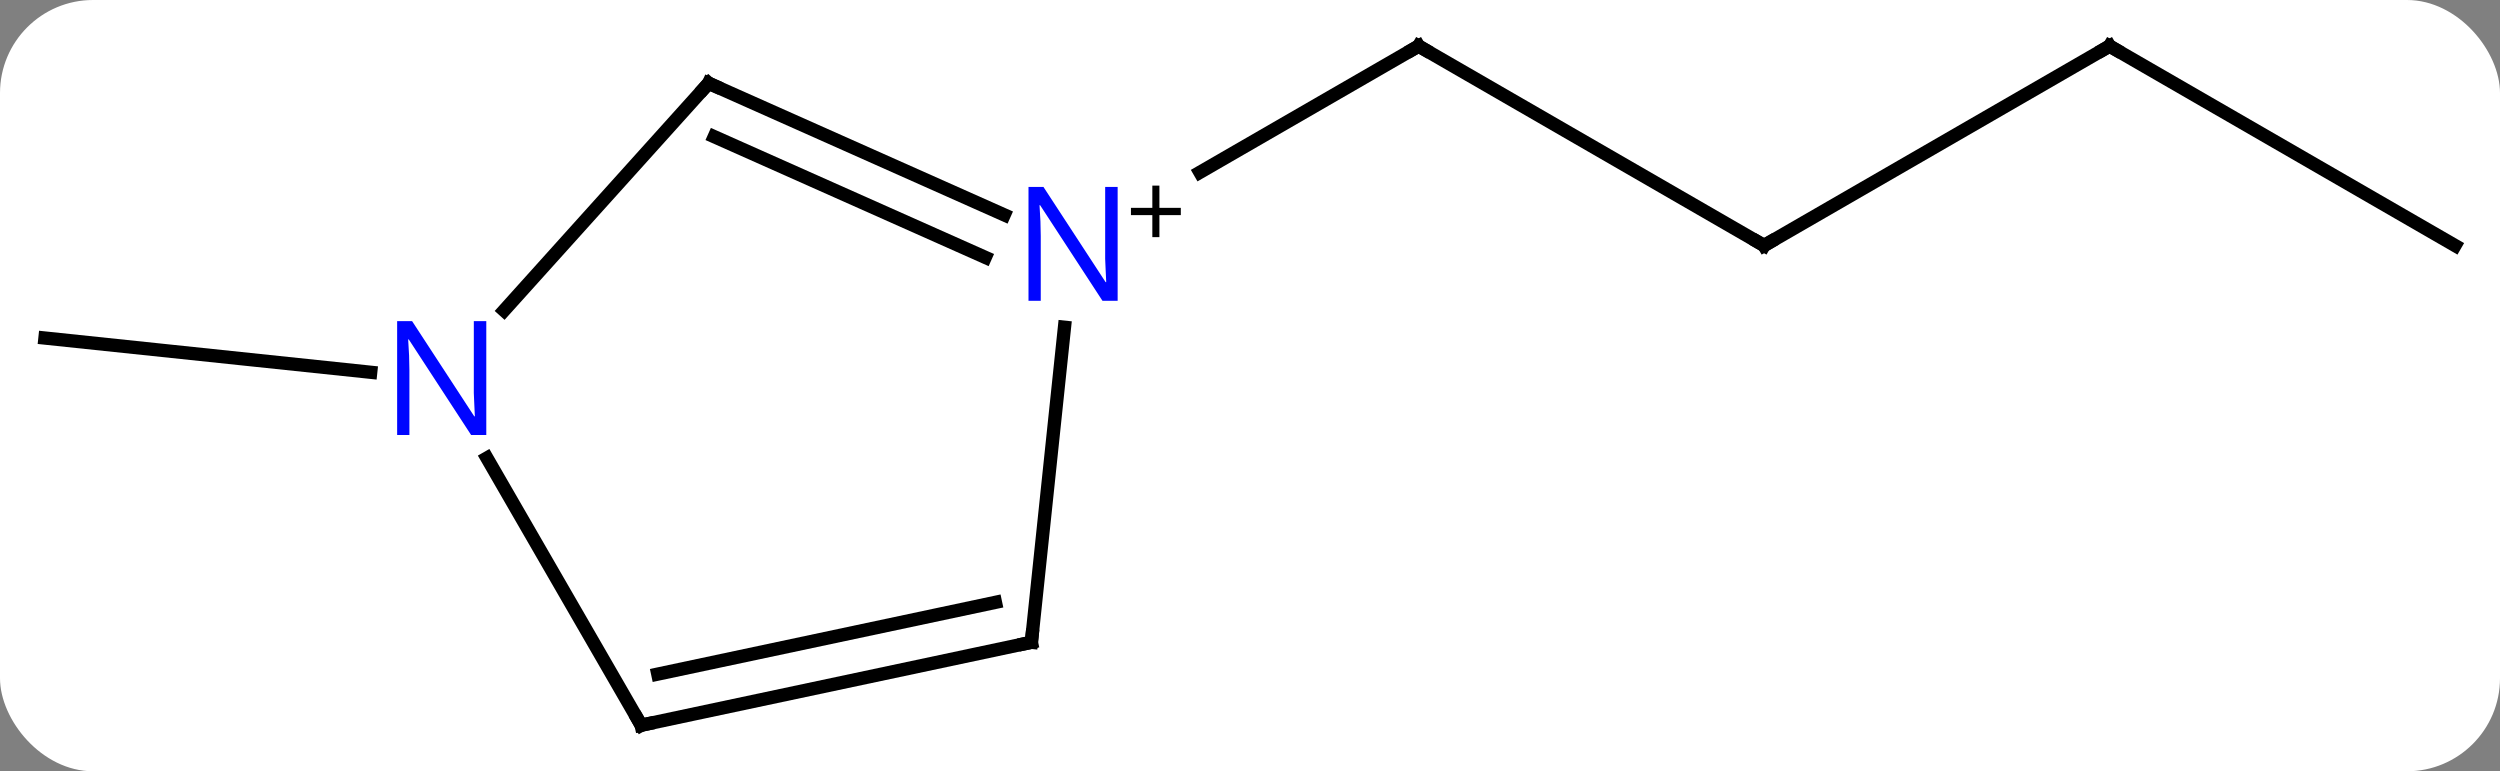 <svg width="188" viewBox="0 0 188 58" style="fill-opacity:1; color-rendering:auto; color-interpolation:auto; text-rendering:auto; stroke:black; stroke-linecap:square; stroke-miterlimit:10; shape-rendering:auto; stroke-opacity:1; fill:black; stroke-dasharray:none; font-weight:normal; stroke-width:1; font-family:'Open Sans'; font-style:normal; stroke-linejoin:miter; font-size:12; stroke-dashoffset:0; image-rendering:auto;" height="58" class="cas-substance-image" xmlns:xlink="http://www.w3.org/1999/xlink" xmlns="http://www.w3.org/2000/svg"><rect x="0" y="0" width="188" height="58" fill="#808080" stroke="none"/><svg class="cas-substance-single-component"><rect y="0" x="0" width="188" stroke="none" ry="7" rx="7" height="58" fill="white" class="cas-substance-group"/><svg y="0" x="0" width="188" viewBox="0 0 188 58" style="fill:black;" height="58" class="cas-substance-single-component-image"><svg><g><g transform="translate(94,29)" style="text-rendering:geometricPrecision; color-rendering:optimizeQuality; color-interpolation:linearRGB; stroke-linecap:butt; image-rendering:optimizeQuality;"><line y2="-10.536" y1="-25.536" x2="38.658" x1="12.678" style="fill:none;"/><line y2="-16.042" y1="-25.536" x2="-3.767" x1="12.678" style="fill:none;"/><line y2="-25.536" y1="-10.536" x2="64.638" x1="38.658" style="fill:none;"/><line y2="-10.536" y1="-25.536" x2="90.618" x1="64.638" style="fill:none;"/><line y2="-1.005" y1="-3.579" x2="-66.124" x1="-90.618" style="fill:none;"/><line y2="-22.74" y1="-12.842" x2="-40.71" x1="-18.484" style="fill:none;"/><line y2="-18.721" y1="-9.645" x2="-40.288" x1="-19.907" style="fill:none;"/><line y2="19.299" y1="-4.391" x2="-16.44" x1="-13.951" style="fill:none;"/><line y2="-5.653" y1="-22.74" x2="-56.093" x1="-40.71" style="fill:none;"/><line y2="25.536" y1="19.299" x2="-45.783" x1="-16.44" style="fill:none;"/><line y2="21.692" y1="16.296" x2="-44.534" x1="-19.144" style="fill:none;"/><line y2="25.536" y1="5.444" x2="-45.783" x1="-57.383" style="fill:none;"/><path style="fill:none; stroke-miterlimit:5;" d="M13.111 -25.286 L12.678 -25.536 L12.245 -25.286"/><path style="fill:none; stroke-miterlimit:5;" d="M38.225 -10.786 L38.658 -10.536 L39.091 -10.786"/><path style="fill:none; stroke-miterlimit:5;" d="M64.205 -25.286 L64.638 -25.536 L65.071 -25.286"/></g><g transform="translate(94,29)" style="stroke-linecap:butt; fill:rgb(0,5,255); text-rendering:geometricPrecision; color-rendering:optimizeQuality; image-rendering:optimizeQuality; font-family:'Open Sans'; stroke:rgb(0,5,255); color-interpolation:linearRGB; stroke-miterlimit:5;"><path style="stroke:none;" d="M-9.953 -6.38 L-11.094 -6.38 L-15.782 -13.567 L-15.828 -13.567 Q-15.735 -12.302 -15.735 -11.255 L-15.735 -6.38 L-16.657 -6.38 L-16.657 -14.942 L-15.532 -14.942 L-10.86 -7.786 L-10.813 -7.786 Q-10.813 -7.942 -10.86 -8.802 Q-10.907 -9.661 -10.891 -10.036 L-10.891 -14.942 L-9.953 -14.942 L-9.953 -6.38 Z"/><path style="fill:black; stroke:none;" d="M-6.813 -13.37 L-5.203 -13.37 L-5.203 -12.823 L-6.813 -12.823 L-6.813 -11.167 L-7.344 -11.167 L-7.344 -12.823 L-8.953 -12.823 L-8.953 -13.37 L-7.344 -13.37 L-7.344 -15.042 L-6.813 -15.042 L-6.813 -13.37 Z"/><path style="fill:none; stroke:black;" d="M-40.253 -22.537 L-40.71 -22.74 L-41.044 -22.368"/><path style="fill:none; stroke:black;" d="M-16.388 18.802 L-16.44 19.299 L-16.929 19.403"/><path style="stroke:none;" d="M-57.431 3.712 L-58.572 3.712 L-63.26 -3.475 L-63.306 -3.475 Q-63.213 -2.21 -63.213 -1.163 L-63.213 3.712 L-64.135 3.712 L-64.135 -4.85 L-63.01 -4.85 L-58.338 2.306 L-58.291 2.306 Q-58.291 2.15 -58.338 1.29 Q-58.385 0.431 -58.369 0.056 L-58.369 -4.85 L-57.431 -4.85 L-57.431 3.712 Z"/><path style="fill:none; stroke:black;" d="M-45.294 25.432 L-45.783 25.536 L-46.033 25.103"/></g></g></svg></svg></svg></svg>